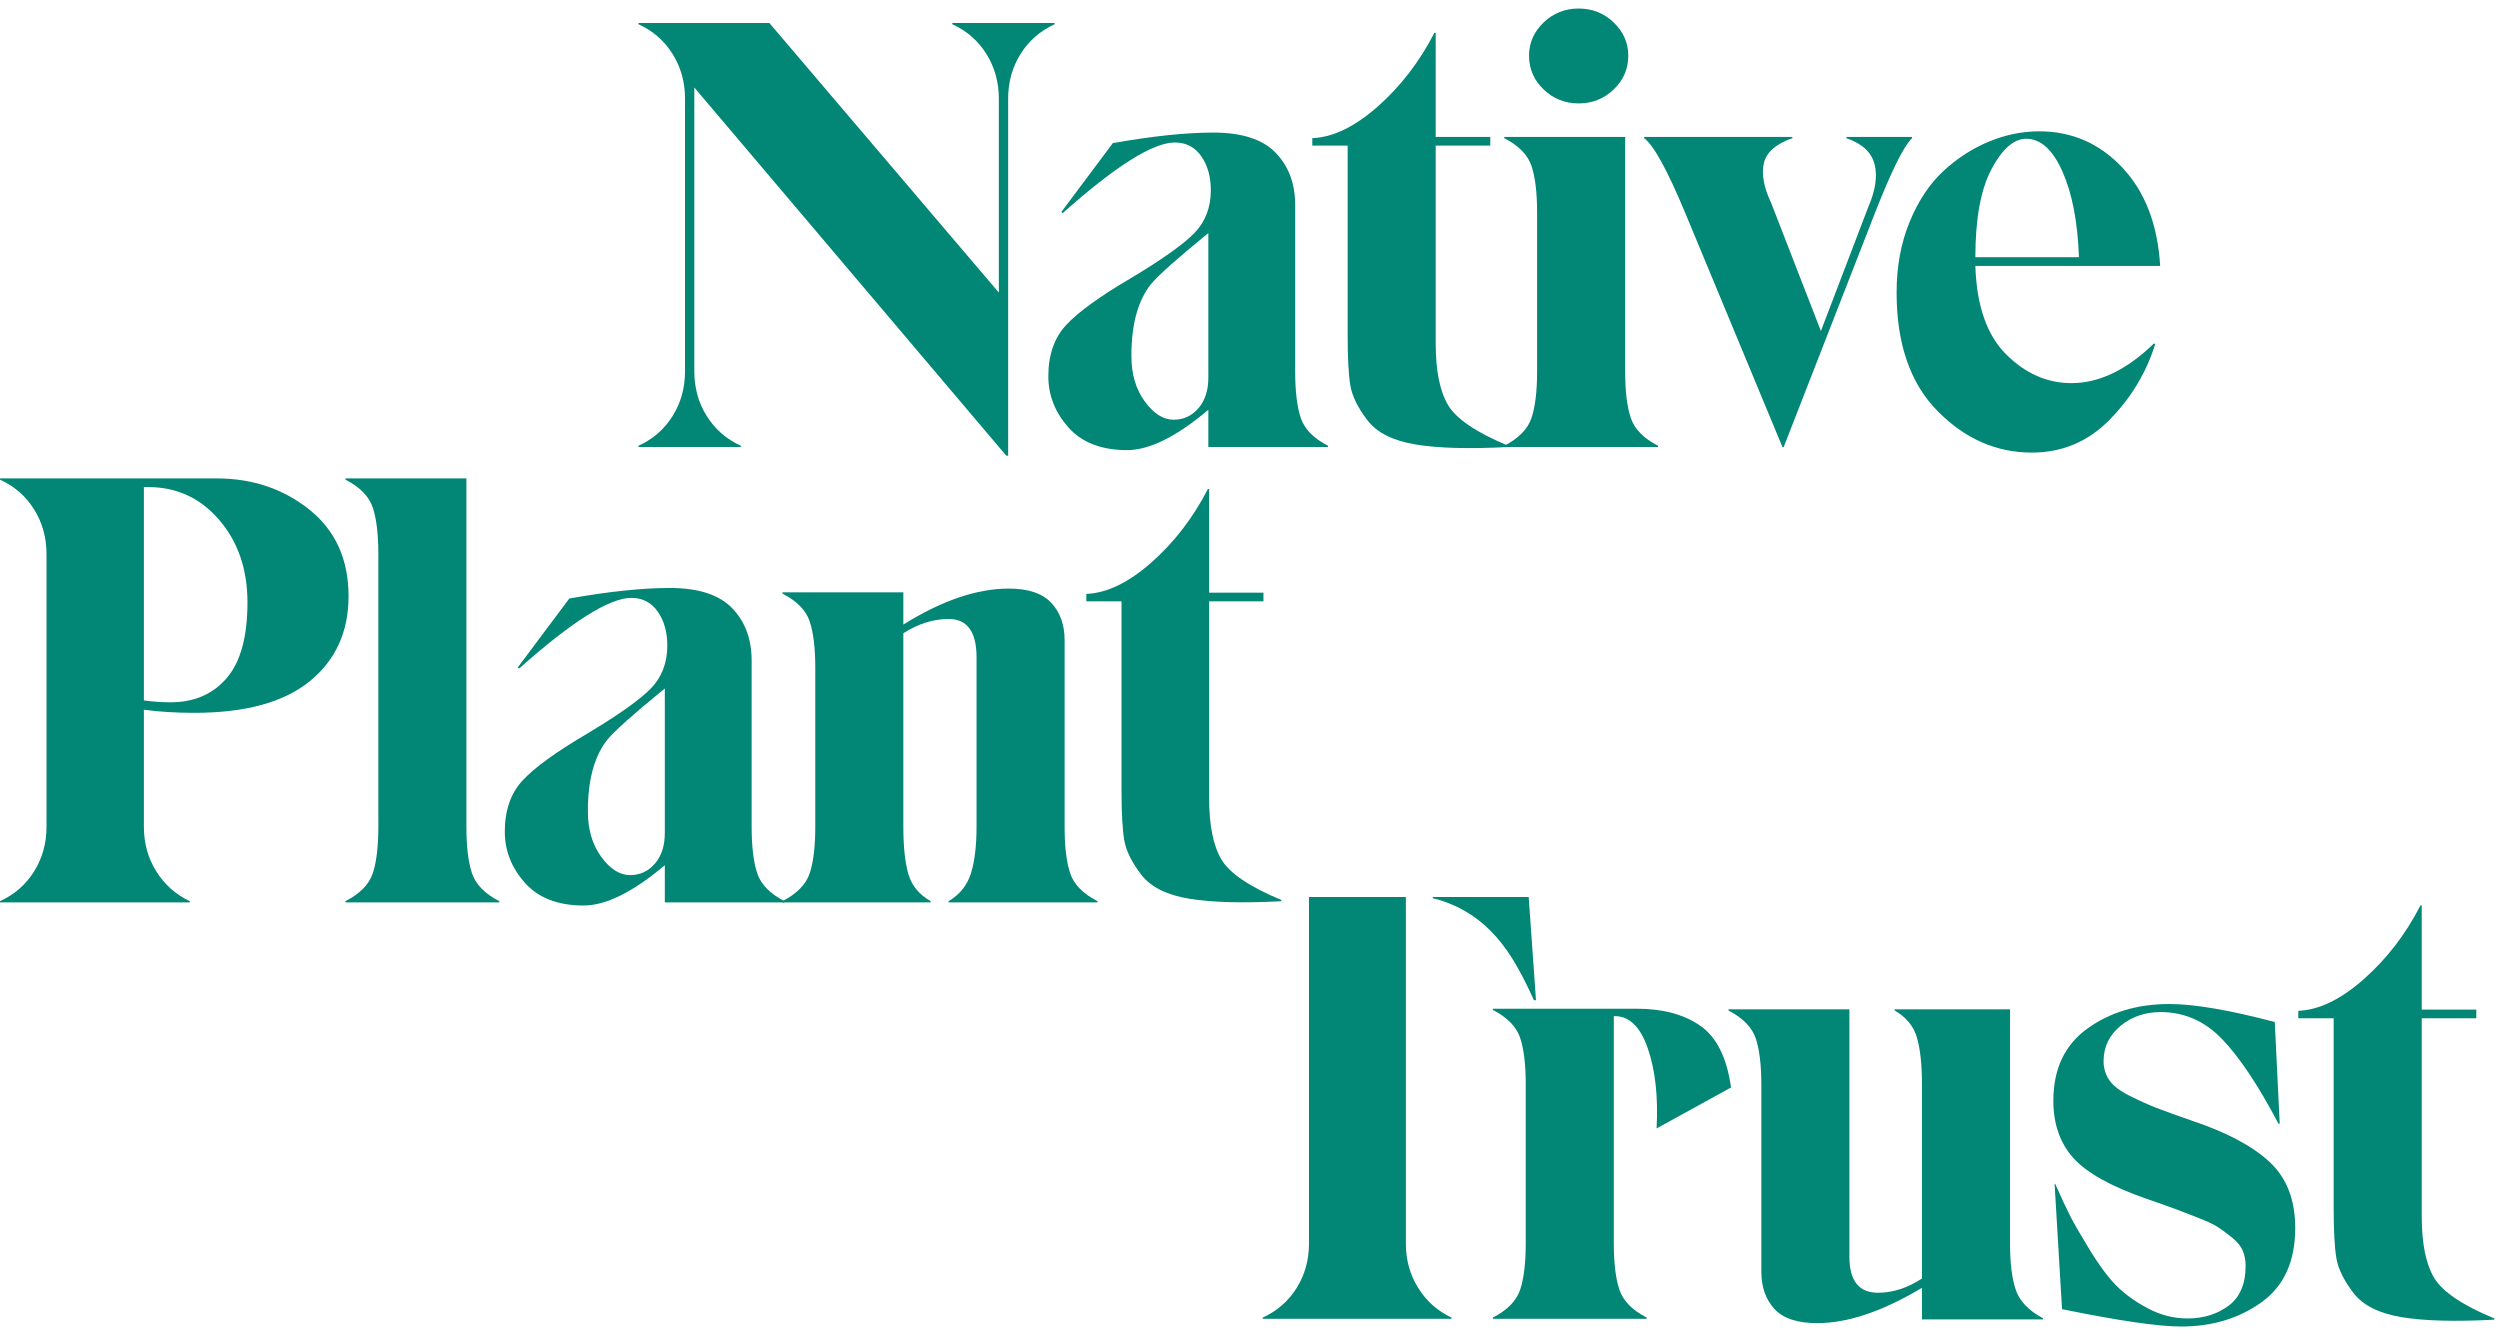<?xml version="1.0" encoding="UTF-8" standalone="no"?>
<!DOCTYPE svg PUBLIC "-//W3C//DTD SVG 1.1//EN" "http://www.w3.org/Graphics/SVG/1.1/DTD/svg11.dtd">
<svg width="100%" height="100%" viewBox="0 0 365 195" version="1.1" xmlns="http://www.w3.org/2000/svg" xmlns:xlink="http://www.w3.org/1999/xlink" xml:space="preserve" xmlns:serif="http://www.serif.com/" style="fill-rule:evenodd;clip-rule:evenodd;stroke-linejoin:round;stroke-miterlimit:1.414;">
    <g id="Layer-1" serif:id="Layer 1">
        <g transform="matrix(1,0,0,1,205.256,192.548)">
            <path d="M0,-61.587L-14.145,-61.587L-14.145,-10.991C-14.145,-8.589 -14.745,-6.427 -15.946,-4.505C-17.147,-2.582 -18.8,-1.141 -20.902,-0.18L-20.902,0L6.667,0L6.667,-0.18C4.625,-1.141 3.003,-2.582 1.802,-4.505C0.601,-6.427 0,-8.589 0,-10.991L0,-61.587Z" style="fill:rgb(2,134,118);fill-rule:nonzero;"/>
        </g>
        <g transform="matrix(1,0,0,1,189.095,30.855)">
            <path d="M0,23.362L0,-0.906C0,-4.045 -0.951,-6.595 -2.853,-8.556C-4.754,-10.519 -7.787,-11.5 -11.953,-11.5C-15.937,-11.5 -20.827,-10.987 -26.622,-9.96L-34.137,0.091L-33.956,0.272C-26.229,-6.61 -20.766,-10.051 -17.566,-10.051C-15.937,-10.051 -14.654,-9.387 -13.718,-8.059C-12.783,-6.731 -12.315,-5.071 -12.315,-3.078C-12.315,-0.544 -13.13,1.555 -14.76,3.215C-16.39,4.875 -19.529,7.093 -24.177,9.87C-28.584,12.466 -31.662,14.699 -33.413,16.57C-35.164,18.442 -36.039,20.947 -36.039,24.086C-36.039,26.863 -35.058,29.353 -33.096,31.557C-31.134,33.76 -28.282,34.862 -24.539,34.862C-21.28,34.862 -17.326,32.9 -12.677,28.976L-12.677,34.409L4.799,34.409L4.799,34.228C2.687,33.141 1.358,31.783 0.814,30.153C0.271,28.523 0,26.259 0,23.362M-17.748,30.424C-19.257,30.424 -20.66,29.534 -21.958,27.754C-23.257,25.973 -23.906,23.784 -23.906,21.189L-23.906,20.193C-23.784,16.088 -22.849,12.919 -21.099,10.685C-20.072,9.417 -17.265,6.912 -12.677,3.17L-12.677,24.267C-12.677,26.138 -13.16,27.633 -14.126,28.75C-15.092,29.866 -16.299,30.424 -17.748,30.424" style="fill:rgb(2,134,118);fill-rule:nonzero;"/>
        </g>
        <g transform="matrix(1,0,0,1,139.039,66.531)">
            <path d="M0,-63.173L0,-62.992C2.113,-62.026 3.773,-60.577 4.98,-58.645C6.187,-56.713 6.792,-54.54 6.792,-52.126L6.792,-23.815L-26.712,-63.173L-45.818,-63.173L-45.818,-62.992C-43.705,-62.026 -42.045,-60.577 -40.837,-58.645C-39.63,-56.713 -39.027,-54.54 -39.027,-52.126L-39.027,-12.315C-39.027,-9.9 -39.63,-7.727 -40.837,-5.796C-42.045,-3.863 -43.705,-2.415 -45.818,-1.449L-45.818,-1.268L-30.877,-1.268L-30.877,-1.449C-32.99,-2.415 -34.65,-3.863 -35.857,-5.796C-37.064,-7.727 -37.668,-9.9 -37.668,-12.315L-37.668,-53.756L7.878,0L8.15,0L8.15,-52.126C8.15,-54.54 8.753,-56.713 9.96,-58.645C11.167,-60.577 12.828,-62.026 14.94,-62.992L14.94,-63.173L0,-63.173Z" style="fill:rgb(2,134,118);fill-rule:nonzero;"/>
        </g>
        <g transform="matrix(1,0,0,1,269.564,65.263)">
            <path d="M0,-45.274L0,-45.093C2.295,-44.308 3.668,-43.04 4.121,-41.29C4.573,-39.539 4.256,-37.426 3.17,-34.951L-3.712,-16.932L-10.956,-35.586C-12.043,-37.878 -12.405,-39.826 -12.043,-41.425C-11.681,-43.025 -10.292,-44.247 -7.877,-45.093L-7.877,-45.274L-29.519,-45.274L-29.519,-45.093C-28.13,-44.066 -26.139,-40.445 -23.542,-34.227L-9.326,0.001L-9.145,0.001L4.166,-34.136C6.58,-40.294 8.391,-43.946 9.599,-45.093L9.599,-45.274L0,-45.274ZM32.875,-9.326C29.313,-9.326 26.129,-10.73 23.321,-13.537C20.515,-16.343 19.021,-20.644 18.839,-26.439L45.822,-26.439C45.461,-32.476 43.619,-37.26 40.3,-40.792C36.979,-44.323 32.935,-46.089 28.166,-46.089C25.691,-46.089 23.246,-45.591 20.832,-44.595C18.417,-43.598 16.198,-42.165 14.177,-40.294C12.153,-38.422 10.509,-35.947 9.241,-32.868C7.974,-29.79 7.34,-26.349 7.34,-22.546C7.34,-15.061 9.332,-9.295 13.316,-5.251C17.301,-1.207 21.888,0.815 27.079,0.815C31.486,0.815 35.259,-0.769 38.398,-3.938C41.537,-7.107 43.771,-10.805 45.099,-15.03L44.917,-15.121C40.934,-11.257 36.919,-9.326 32.875,-9.326M26.265,-45.002C28.377,-45.002 30.144,-43.402 31.562,-40.203C32.979,-37.003 33.78,-32.838 33.961,-27.708L18.839,-27.708C18.839,-33.321 19.624,-37.607 21.193,-40.565C22.763,-43.523 24.453,-45.002 26.265,-45.002" style="fill:rgb(2,134,118);fill-rule:nonzero;"/>
        </g>
        <g transform="matrix(1,0,0,1,31.602,131.75)">
            <path d="M0,-61.904L-31.602,-61.904L-31.602,-61.723C-29.489,-60.758 -27.829,-59.308 -26.622,-57.377C-25.415,-55.445 -24.811,-53.272 -24.811,-50.857L-24.811,-11.047C-24.811,-8.632 -25.415,-6.458 -26.622,-4.527C-27.829,-2.595 -29.489,-1.146 -31.602,-0.18L-31.602,0L-3.894,0L-3.894,-0.18C-5.946,-1.146 -7.576,-2.595 -8.783,-4.527C-9.991,-6.458 -10.595,-8.632 -10.595,-11.047L-10.595,-28.13C-8.36,-27.828 -5.916,-27.676 -3.26,-27.676C4.225,-27.676 9.855,-29.216 13.628,-32.295C17.401,-35.373 19.287,-39.508 19.287,-44.7C19.287,-50.072 17.385,-54.283 13.583,-57.332C9.779,-60.381 5.252,-61.904 0,-61.904M-6.701,-29.216C-8.029,-29.216 -9.327,-29.306 -10.595,-29.488L-10.595,-60.636L-9.96,-60.636C-5.795,-60.636 -2.339,-59.037 0.407,-55.838C3.154,-52.637 4.527,-48.624 4.527,-43.795C4.527,-38.784 3.517,-35.101 1.494,-32.747C-0.528,-30.393 -3.26,-29.216 -6.701,-29.216" style="fill:rgb(2,134,118);fill-rule:nonzero;"/>
        </g>
        <g transform="matrix(1,0,0,1,109.74,97.343)">
            <path d="M0,23.361L0,-0.907C0,-4.045 -0.95,-6.596 -2.852,-8.557C-4.753,-10.519 -7.787,-11.5 -11.952,-11.5C-15.937,-11.5 -20.826,-10.988 -26.622,-9.96L-34.137,0.09L-33.956,0.271C-26.229,-6.611 -20.766,-10.051 -17.566,-10.051C-15.937,-10.051 -14.653,-9.387 -13.718,-8.06C-12.782,-6.732 -12.314,-5.071 -12.314,-3.079C-12.314,-0.544 -13.129,1.554 -14.759,3.215C-16.39,4.874 -19.528,7.092 -24.176,9.87C-28.583,12.465 -31.662,14.699 -33.413,16.57C-35.164,18.441 -36.039,20.947 -36.039,24.086C-36.039,26.862 -35.058,29.353 -33.096,31.556C-31.134,33.759 -28.281,34.861 -24.539,34.861C-21.279,34.861 -17.325,32.899 -12.677,28.975L-12.677,34.408L4.799,34.408L4.799,34.227C2.687,33.14 1.358,31.782 0.815,30.153C0.272,28.522 0,26.259 0,23.361M-17.747,30.423C-19.256,30.423 -20.66,29.534 -21.958,27.753C-23.256,25.972 -23.905,23.784 -23.905,21.188L-23.905,20.192C-23.784,16.088 -22.848,12.919 -21.098,10.684C-20.072,9.417 -17.265,6.912 -12.677,3.169L-12.677,24.266C-12.677,26.138 -13.16,27.632 -14.126,28.749C-15.092,29.866 -16.299,30.423 -17.747,30.423" style="fill:rgb(2,134,118);fill-rule:nonzero;"/>
        </g>
        <g transform="matrix(1,0,0,1,50.439,69.847)">
            <path d="M0,61.904L22.456,61.904L22.456,61.723C20.344,60.637 19.016,59.279 18.472,57.649C17.929,56.018 17.657,53.755 17.657,50.857L17.657,0L0,0L0,0.181C2.113,1.267 3.441,2.626 3.984,4.256C4.527,5.885 4.799,8.148 4.799,11.047L4.799,50.857C4.799,53.755 4.527,56.018 3.984,57.649C3.441,59.279 2.113,60.637 0,61.723L0,61.904Z" style="fill:rgb(2,134,118);fill-rule:nonzero;"/>
        </g>
        <g transform="matrix(1,0,0,1,187.076,71.694)">
            <path d="M0,59.883L0,59.703C-4.625,57.781 -7.538,55.814 -8.739,53.802C-9.94,51.79 -10.541,48.802 -10.541,44.837L-10.541,16.097L-2.612,16.097L-2.612,14.836L-10.541,14.836L-10.541,-0.301L-10.721,-0.301C-12.884,3.904 -15.631,7.479 -18.965,10.421C-22.298,13.364 -25.466,14.896 -28.47,15.017L-28.47,16.097L-23.334,16.097L-23.334,43.576C-23.334,47 -23.199,49.478 -22.929,51.009C-22.659,52.54 -21.833,54.207 -20.451,56.009C-19.07,57.812 -16.728,58.983 -13.424,59.524C-10.12,60.064 -5.646,60.184 0,59.883" style="fill:rgb(2,134,118);fill-rule:nonzero;"/>
        </g>
        <g transform="matrix(1,0,0,1,252.73,180.897)">
            <path d="M0,-22.124C-0.604,-26.471 -2.098,-29.474 -4.483,-31.134C-6.867,-32.794 -9.961,-33.624 -13.765,-33.624L-34.771,-33.624L-34.771,-33.443C-32.658,-32.356 -31.33,-30.998 -30.787,-29.368C-30.244,-27.738 -29.972,-25.475 -29.972,-22.577L-29.972,0.604C-29.972,3.501 -30.244,5.765 -30.787,7.396C-31.33,9.024 -32.658,10.383 -34.771,11.47L-34.771,11.65L-12.314,11.65L-12.314,11.47C-14.428,10.383 -15.756,9.024 -16.299,7.396C-16.843,5.765 -17.114,3.501 -17.114,0.604L-17.114,-32.538L-16.934,-32.538C-14.82,-32.538 -13.221,-30.952 -12.134,-27.783C-11.048,-24.614 -10.625,-20.735 -10.866,-16.148L0,-22.124ZM-29.712,-33.774L-29.531,-33.774" style="fill:rgb(2,134,118);fill-rule:nonzero;"/>
        </g>
        <g transform="matrix(1,0,0,1,293.467,158.949)">
            <path d="M0,22.639L0,-11.59L-16.843,-11.59L-16.843,-11.407C-15.152,-10.442 -14.065,-9.114 -13.583,-7.423C-13.1,-5.733 -12.858,-3.439 -12.858,-0.542L-12.858,27.709C-14.971,29.098 -17.114,29.792 -19.287,29.792C-22.063,29.792 -23.453,28.041 -23.453,24.54L-23.453,-11.59L-41.11,-11.59L-41.11,-11.407C-38.997,-10.321 -37.669,-8.964 -37.126,-7.333C-36.582,-5.703 -36.311,-3.439 -36.311,-0.542L-36.311,26.713C-36.311,28.947 -35.677,30.758 -34.409,32.147C-33.142,33.535 -31.059,34.229 -28.161,34.229C-23.694,34.229 -18.593,32.508 -12.858,29.068L-12.858,33.686L4.799,33.686L4.799,33.505C2.746,32.418 1.434,31.06 0.86,29.43C0.286,27.8 0,25.536 0,22.639" style="fill:rgb(2,134,118);fill-rule:nonzero;"/>
        </g>
        <g transform="matrix(1,0,0,1,318.442,146.586)">
            <path d="M0,47.085C4.528,47.085 8.437,45.908 11.727,43.554C15.017,41.199 16.661,37.578 16.661,32.689C16.661,28.583 15.408,25.368 12.904,23.045C10.398,20.721 6.61,18.713 1.54,17.023C-0.875,16.178 -2.626,15.544 -3.712,15.121C-4.799,14.699 -6.066,14.126 -7.516,13.401C-8.964,12.677 -9.96,11.907 -10.503,11.092C-11.047,10.277 -11.318,9.356 -11.318,8.33C-11.318,6.278 -10.503,4.572 -8.874,3.214C-7.243,1.856 -5.282,1.177 -2.987,1.177C0.453,1.177 3.441,2.489 5.977,5.115C8.513,7.741 11.259,11.862 14.217,17.476L14.397,17.476L13.673,2.626C7.033,0.875 1.902,0 -1.72,0C-6.368,0 -10.353,1.191 -13.673,3.576C-16.992,5.961 -18.653,9.477 -18.653,14.126C-18.653,17.506 -17.687,20.283 -15.755,22.456C-13.823,24.629 -10.262,26.621 -5.07,28.432C-3.139,29.097 -1.811,29.564 -1.086,29.835C-0.361,30.107 0.74,30.53 2.219,31.104C3.698,31.677 4.739,32.16 5.343,32.552C5.946,32.944 6.641,33.458 7.425,34.092C8.21,34.726 8.738,35.374 9.01,36.038C9.281,36.702 9.418,37.427 9.418,38.211C9.418,40.867 8.588,42.814 6.928,44.052C5.267,45.289 3.261,45.908 0.906,45.908C-1.086,45.908 -3.018,45.41 -4.89,44.414C-6.761,43.418 -8.3,42.302 -9.507,41.064C-10.715,39.826 -11.982,38.121 -13.311,35.947C-14.639,33.774 -15.589,32.13 -16.162,31.013C-16.736,29.897 -17.476,28.312 -18.381,26.259L-18.472,26.259L-17.385,44.551C-9.114,46.24 -3.319,47.085 0,47.085" style="fill:rgb(2,134,118);fill-rule:nonzero;"/>
        </g>
        <g transform="matrix(1,0,0,1,364.167,132.489)">
            <path d="M0,60.185L0,60.004C-4.647,58.073 -7.576,56.095 -8.783,54.074C-9.99,52.051 -10.595,49.047 -10.595,45.064L-10.595,16.179L-2.626,16.179L-2.626,14.911L-10.595,14.911L-10.595,-0.302L-10.775,-0.302C-12.948,3.924 -15.71,7.516 -19.061,10.474C-22.411,13.432 -25.596,14.971 -28.614,15.091L-28.614,16.179L-23.452,16.179L-23.452,43.795C-23.452,47.237 -23.316,49.727 -23.045,51.266C-22.772,52.806 -21.943,54.481 -20.555,56.292C-19.166,58.103 -16.812,59.28 -13.491,59.824C-10.172,60.367 -5.675,60.487 0,60.185" style="fill:rgb(2,134,118);fill-rule:nonzero;"/>
        </g>
        <g transform="matrix(1,0,0,1,155.432,96.98)">
            <path d="M0,23.724L0,-3.531C0,-5.764 -0.649,-7.576 -1.947,-8.964C-3.244,-10.352 -5.312,-11.047 -8.149,-11.047C-12.798,-11.047 -17.928,-9.297 -23.543,-5.795L-23.543,-10.504L-41.2,-10.504L-41.2,-10.323C-39.087,-9.235 -37.759,-7.878 -37.216,-6.248C-36.673,-4.618 -36.401,-2.354 -36.401,0.544L-36.401,23.724C-36.401,26.622 -36.673,28.885 -37.216,30.516C-37.759,32.145 -39.087,33.503 -41.2,34.59L-41.2,34.771L-19.559,34.771L-19.559,34.59C-21.249,33.624 -22.335,32.296 -22.818,30.606C-23.301,28.915 -23.543,26.622 -23.543,23.724L-23.543,-4.527C-21.37,-5.916 -19.166,-6.61 -16.933,-6.61C-14.216,-6.61 -12.857,-4.738 -12.857,-0.996L-12.857,23.724C-12.857,26.501 -13.129,28.765 -13.673,30.516C-14.216,32.266 -15.302,33.624 -16.933,34.59L-16.933,34.771L4.799,34.771L4.799,34.59C2.687,33.503 1.358,32.145 0.815,30.516C0.272,28.885 0,26.622 0,23.724" style="fill:rgb(2,134,118);fill-rule:nonzero;"/>
        </g>
        <g transform="matrix(1,0,0,1,220.208,5.078)">
            <path d="M0,60.185L0,60.004C-4.647,58.072 -7.576,56.095 -8.783,54.073C-9.99,52.051 -10.595,49.047 -10.595,45.063L-10.595,16.178L-2.626,16.178L-2.626,14.91L-10.595,14.91L-10.595,-0.302L-10.775,-0.302C-12.948,3.924 -15.71,7.516 -19.061,10.474C-22.411,13.431 -25.596,14.971 -28.613,15.091L-28.613,16.178L-23.452,16.178L-23.452,43.795C-23.452,47.236 -23.316,49.727 -23.045,51.266C-22.773,52.805 -21.943,54.48 -20.555,56.291C-19.166,58.102 -16.812,59.28 -13.491,59.823C-10.172,60.366 -5.675,60.487 0,60.185" style="fill:rgb(2,134,118);fill-rule:nonzero;"/>
        </g>
        <g transform="matrix(1,0,0,1,230.484,51.41)">
            <path d="M0,-36.311C1.991,-36.311 3.697,-36.99 5.115,-38.349C6.534,-39.706 7.243,-41.352 7.243,-43.283C7.243,-45.155 6.534,-46.769 5.115,-48.127C3.697,-49.485 1.991,-50.165 0,-50.165C-1.992,-50.165 -3.698,-49.485 -5.116,-48.127C-6.535,-46.769 -7.244,-45.155 -7.244,-43.283C-7.244,-41.352 -6.535,-39.706 -5.116,-38.349C-3.698,-36.99 -1.992,-36.311 0,-36.311M-10.866,13.854L11.59,13.854L11.59,13.673C9.477,12.585 8.149,11.228 7.605,9.598C7.062,7.968 6.791,5.704 6.791,2.806L6.791,-31.421L-10.866,-31.421L-10.866,-31.24C-8.753,-30.154 -7.425,-28.795 -6.882,-27.165C-6.339,-25.535 -6.067,-23.272 -6.067,-20.374L-6.067,2.806C-6.067,5.704 -6.339,7.968 -6.882,9.598C-7.425,11.228 -8.753,12.585 -10.866,13.673L-10.866,13.854Z" style="fill:rgb(2,134,118);fill-rule:nonzero;"/>
        </g>
        <g transform="matrix(1,0,0,1,209.182,146.027)">
            <path d="M0,-15.066L0,-14.892C3.288,-14.085 6.114,-12.484 8.479,-10.09C10.845,-7.697 12.637,-4.717 14.768,0L15.071,0L14.007,-15.066L0,-15.066Z" style="fill:rgb(2,134,118);fill-rule:nonzero;"/>
        </g>
    </g>
</svg>

